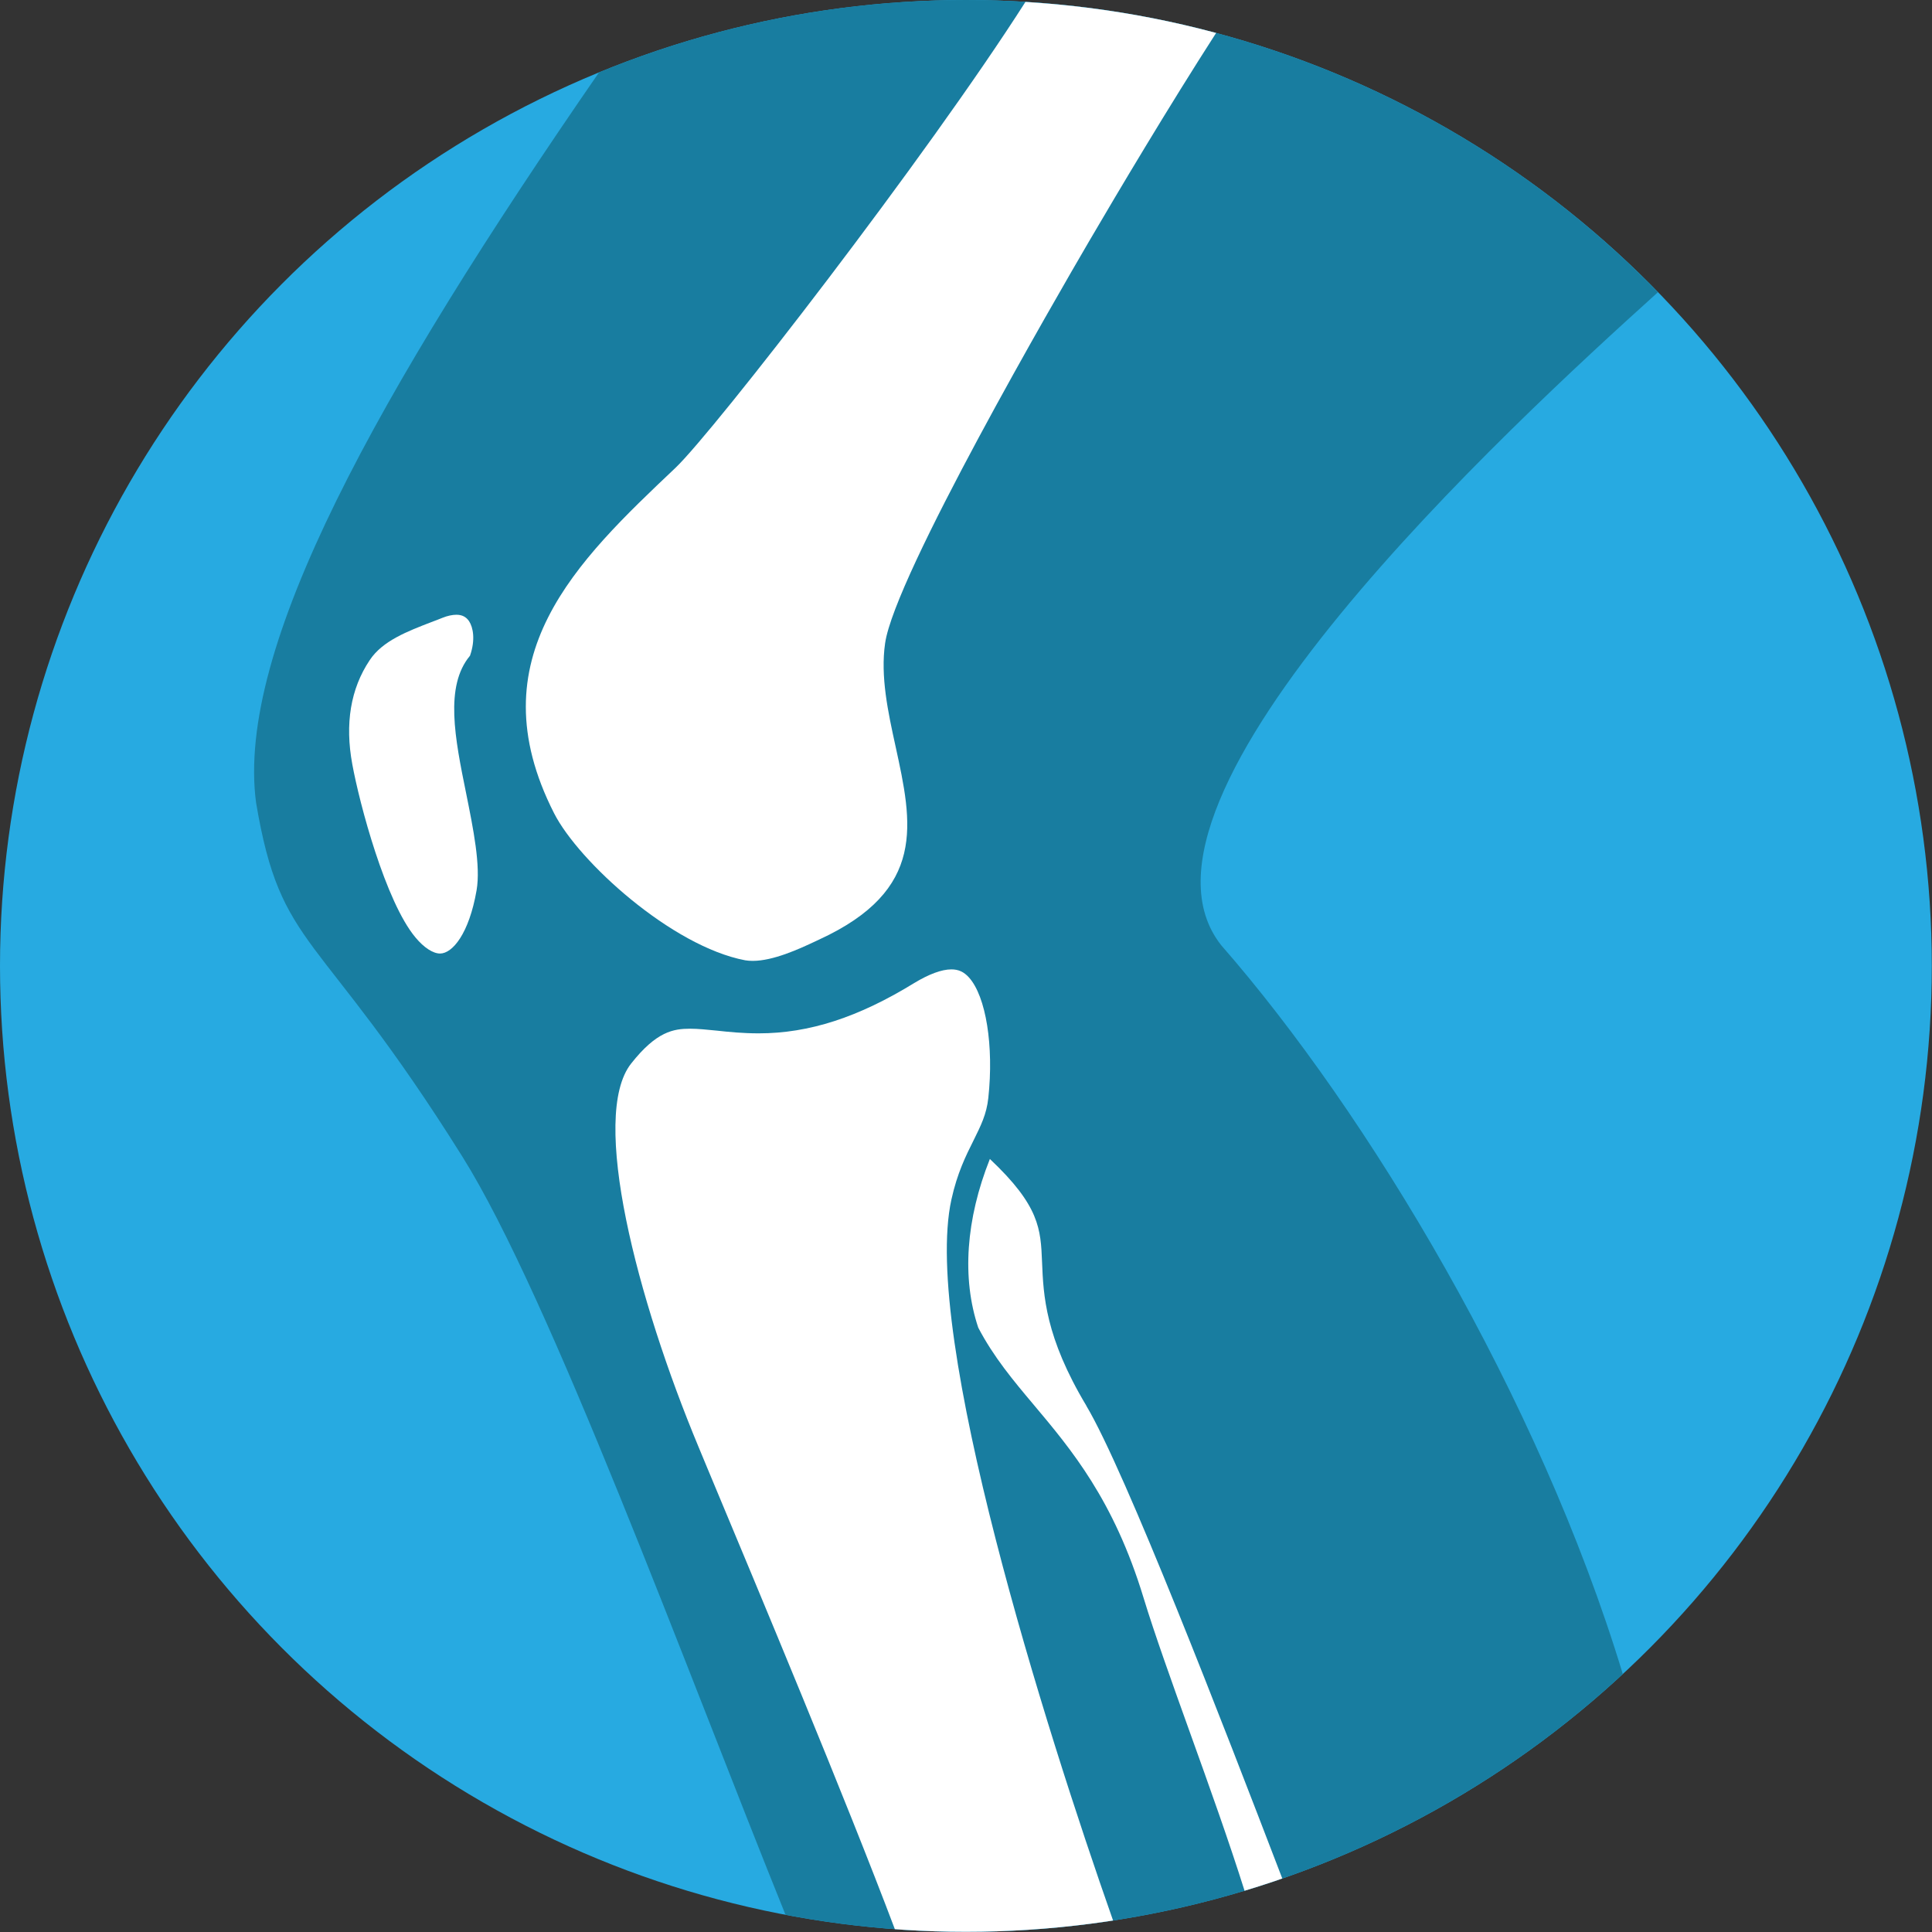 <?xml version="1.0" encoding="UTF-8"?>
<svg id="Layer_2" data-name="Layer 2" xmlns="http://www.w3.org/2000/svg" xmlns:xlink="http://www.w3.org/1999/xlink" viewBox="0 0 99.97 99.97">
  <rect x="0" y="0" width="99.97" height="99.97" fill="#333333" stroke="none"/>
  <defs>
    <style>
      .cls-1 {
        fill: #fff;
      }

      .cls-2 {
        fill: none;
      }

      .cls-3 {
        fill: #187da0;
      }

      .cls-4 {
        fill: #27aae1;
      }

      .cls-5 {
        clip-path: url(#clippath);
      }
    </style>
    <clipPath id="clippath">
      <circle class="cls-2" cx="49.98" cy="49.98" r="49.98"/>
    </clipPath>
  </defs>
  <g id="Icones">
    <g id="Joelho_Azul">
      <circle class="cls-4" cx="49.98" cy="49.98" r="49.98"/>
      <g class="cls-5">
        <g id="_4" data-name="4">
          <g>
            <path class="cls-2" d="M63.19,48.91c7.57,8.67,16.44,23.41,20.78,37.71,9.84-9.13,16-22.16,16-36.64,0-13.56-5.41-25.86-14.18-34.86-7.73,6.98-28.58,26.21-22.6,33.79Z"/>
            <path class="cls-3" d="M83.97,86.62c-4.34-14.31-13.2-29.04-20.78-37.71-5.98-7.58,14.86-26.81,22.6-33.79C76.71,5.8,64.03,0,49.98,0,43.26,0,36.86,1.33,31,3.74c-11.52,16.68-18.81,29.82-17.75,37.79,1.3,7.74,3.19,6.37,10.67,18.31,4.58,7.31,11.54,26.41,16.73,39.25,3.02.57,6.14.88,9.33.88,13.13,0,25.07-5.07,33.98-13.34Z"/>
          </g>
          <g>
            <path class="cls-1" d="M34.95,24.21c-5.1,4.83-10.37,9.83-6.28,17.87,1.27,2.5,6.09,6.89,9.89,7.61.12.02.25.03.39.03,1.06,0,2.39-.61,3.26-1.02l.17-.08c5.59-2.57,4.83-6.01,3.96-10-.39-1.78-.79-3.62-.54-5.34.5-3.48,8.87-17.91,10.54-20.77,1.52-2.6,4.12-6.97,6.59-10.81-3.18-.85-6.48-1.39-9.87-1.6-5.08,7.97-16.12,22.22-18.11,24.11Z"/>
            <path class="cls-1" d="M56.22,72.75c-2.14-3.57-2.23-5.72-2.3-7.45-.07-1.7-.12-2.9-2.7-5.33-1.24,3.12-1.46,6.17-.6,8.73.79,1.51,1.8,2.72,2.87,3.99,1.94,2.31,4.14,4.92,5.68,9.98.57,1.87,1.46,4.35,2.4,6.97,1.01,2.81,2.03,5.66,2.83,8.2.66-.2,1.31-.41,1.95-.64-3.07-8.01-8.12-21.08-10.14-24.46Z"/>
            <path class="cls-1" d="M57.6,99.39c-3.51-9.97-9.92-30.28-8.37-37.32.3-1.37.75-2.27,1.15-3.07.37-.75.67-1.34.76-2.19.29-2.69-.12-5.25-1-6.23-.26-.29-.54-.42-.91-.42-.51,0-1.17.25-1.93.71-2.88,1.77-5.43,2.6-8.04,2.6-.81,0-1.53-.07-2.16-.14-.52-.05-.97-.1-1.39-.1-.86,0-1.74.14-3.05,1.8-2.16,2.73.3,12.2,3.49,19.85l.44,1.06c2.76,6.61,7.11,16.99,9.72,23.9,1.21.09,2.43.13,3.67.13,2.59,0,5.13-.2,7.62-.58Z"/>
            <path class="cls-1" d="M24.12,41.05c-.58-2.85-1.12-5.54.2-7.12.29-.83.16-1.47-.05-1.79-.15-.22-.36-.33-.65-.33-.21,0-.46.05-.73.16-.18.07-.37.15-.57.22-1.24.48-2.53.97-3.19,1.97-.99,1.48-1.29,3.29-.9,5.39.37,2.03,1.72,7.11,3.27,8.96.44.53.91.83,1.27.83.64,0,1.5-1.02,1.89-3.27.22-1.27-.17-3.18-.54-5.02Z"/>
          </g>
        </g>
      </g>
    </g>
  </g>
</svg>